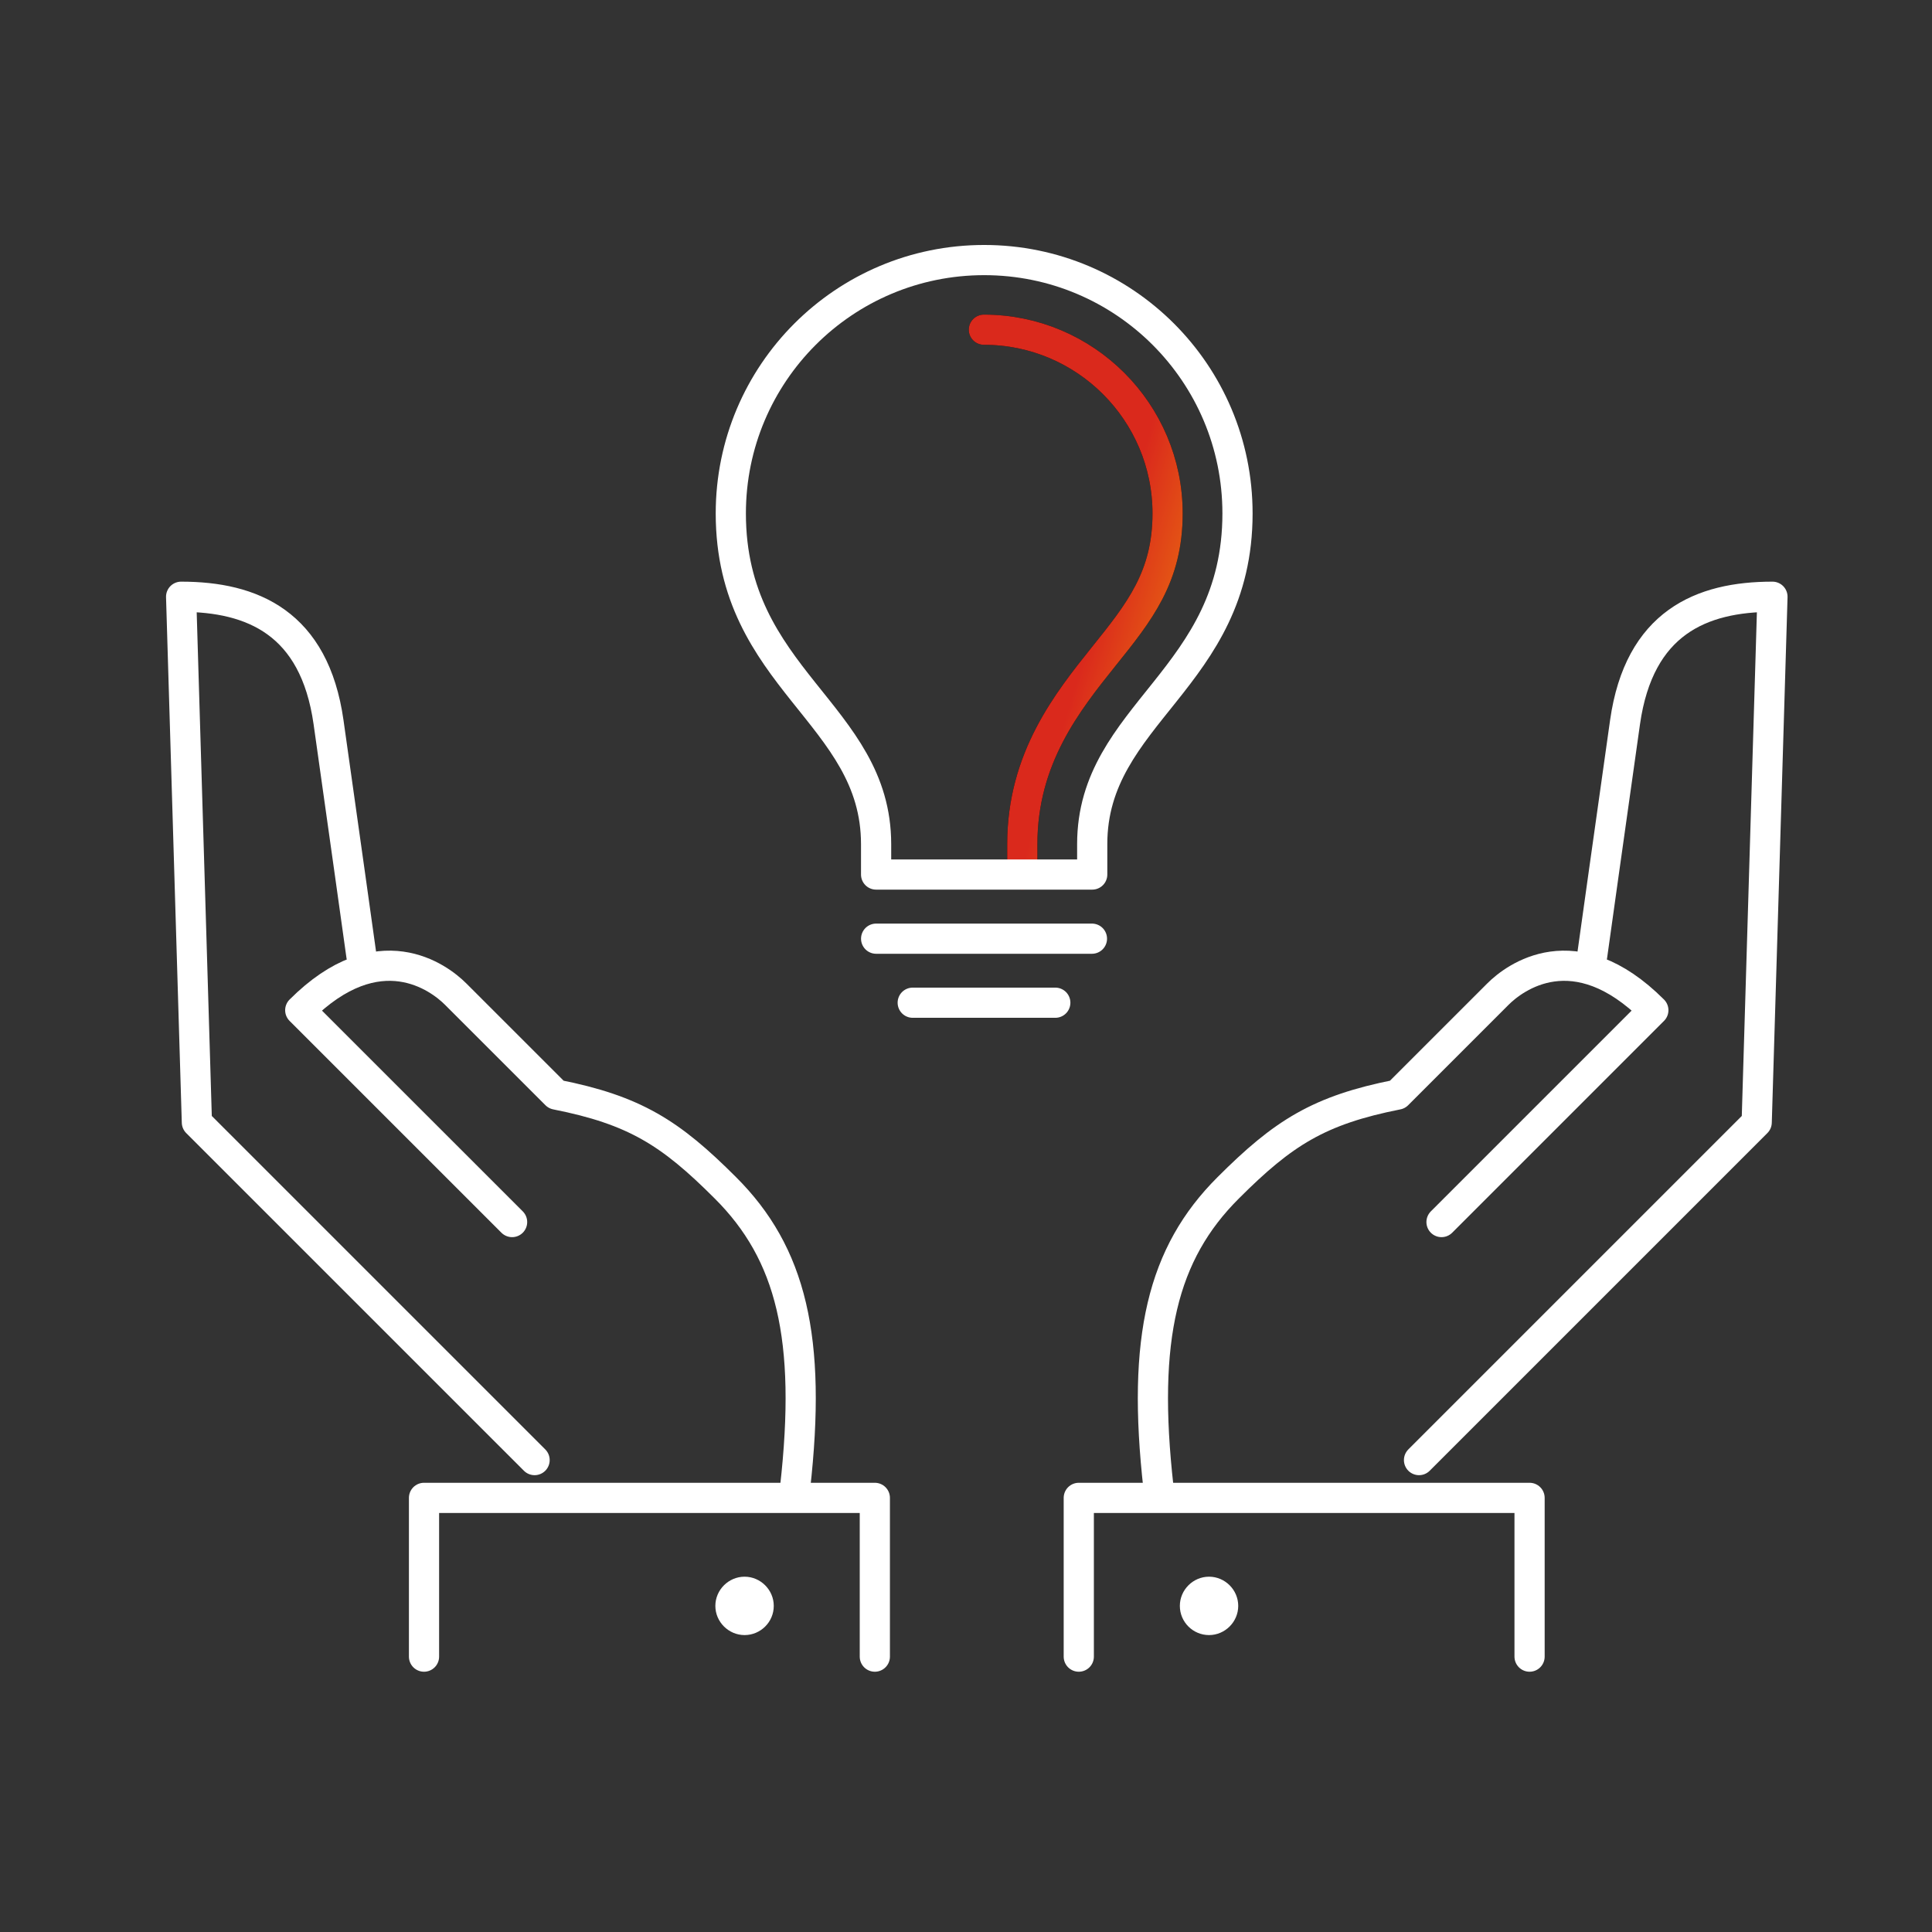 <?xml version="1.0" encoding="UTF-8"?> <svg xmlns="http://www.w3.org/2000/svg" width="64" height="64" viewBox="0 0 64 64" fill="none"><rect x="0" y="0" width="64" height="64" fill="#333333" stroke="none"/><path d="M11.973 31.668C11.973 31.668 11.328 27.054 10.883 23.921C10.415 20.628 8.357 19.768 6 19.768L6.522 37.181L17.709 48.367" stroke="white" stroke-linecap="round" stroke-linejoin="round"></path><path d="M26.338 49.289C26.899 44.321 26.208 41.519 24.027 39.346C22.208 37.526 21.025 36.774 18.423 36.259C17.233 35.069 15.628 33.465 15.09 32.927C14.553 32.39 12.549 30.862 9.946 33.465L16.964 40.482" stroke="white" stroke-linecap="round" stroke-linejoin="round"></path><path d="M28.98 54.878V49.619H14.046V54.878" stroke="white" stroke-linecap="round" stroke-linejoin="round"></path><path d="M25.632 53.197C25.632 53.734 25.194 54.164 24.665 54.164C24.135 54.164 23.697 53.727 23.697 53.197C23.697 52.667 24.135 52.23 24.665 52.23C25.194 52.23 25.632 52.667 25.632 53.197Z" fill="white"></path><path d="M52.742 31.668C52.742 31.668 53.387 27.054 53.832 23.921C54.301 20.628 56.358 19.768 58.715 19.768L58.193 37.181L47.007 48.367" stroke="white" stroke-linecap="round" stroke-linejoin="round"></path><path d="M38.377 49.289C37.817 44.321 38.508 41.519 40.688 39.346C42.508 37.526 43.69 36.774 46.293 36.259C47.483 35.069 49.088 33.465 49.625 32.927C50.163 32.39 52.166 30.862 54.769 33.465L47.752 40.482" stroke="white" stroke-linecap="round" stroke-linejoin="round"></path><path d="M35.736 54.878V49.619H50.669V54.878" stroke="white" stroke-linecap="round" stroke-linejoin="round"></path><path d="M39.084 53.197C39.084 53.734 39.521 54.164 40.051 54.164C40.581 54.164 41.018 53.727 41.018 53.197C41.018 52.667 40.581 52.23 40.051 52.23C39.521 52.23 39.084 52.667 39.084 53.197Z" fill="white"></path><path d="M36.172 31.095H29.023" stroke="white" stroke-linecap="round" stroke-linejoin="round"></path><path d="M34.958 33.216H30.235" stroke="white" stroke-linecap="round" stroke-linejoin="round"></path><path d="M33.865 28.97V27.962C33.865 25.115 35.364 23.245 36.562 21.746C37.746 20.272 38.678 19.109 38.678 17.008C38.678 13.654 35.951 10.922 32.592 10.922" stroke="black" stroke-linecap="round" stroke-linejoin="round"></path><path d="M33.865 28.97V27.962C33.865 25.115 35.364 23.245 36.562 21.746C37.746 20.272 38.678 19.109 38.678 17.008C38.678 13.654 35.951 10.922 32.592 10.922" stroke="url(#paint0_linear_601_9794)" stroke-linecap="round" stroke-linejoin="round"></path><path d="M29.022 28.97V27.962C29.022 23.63 24.209 22.502 24.209 17.008C24.209 12.37 27.965 8.615 32.602 8.615C37.239 8.615 40.994 12.37 40.994 17.008C40.994 22.502 36.181 23.63 36.181 27.962V28.97H29.027H29.022Z" stroke="white" stroke-linecap="round" stroke-linejoin="round"></path><defs><linearGradient id="paint0_linear_601_9794" x1="34.629" y1="17.096" x2="44.875" y2="20.102" gradientUnits="userSpaceOnUse"><stop offset="0.236" stop-color="#DA291C"></stop><stop offset="1" stop-color="#FFCD00"></stop></linearGradient></defs></svg> 
